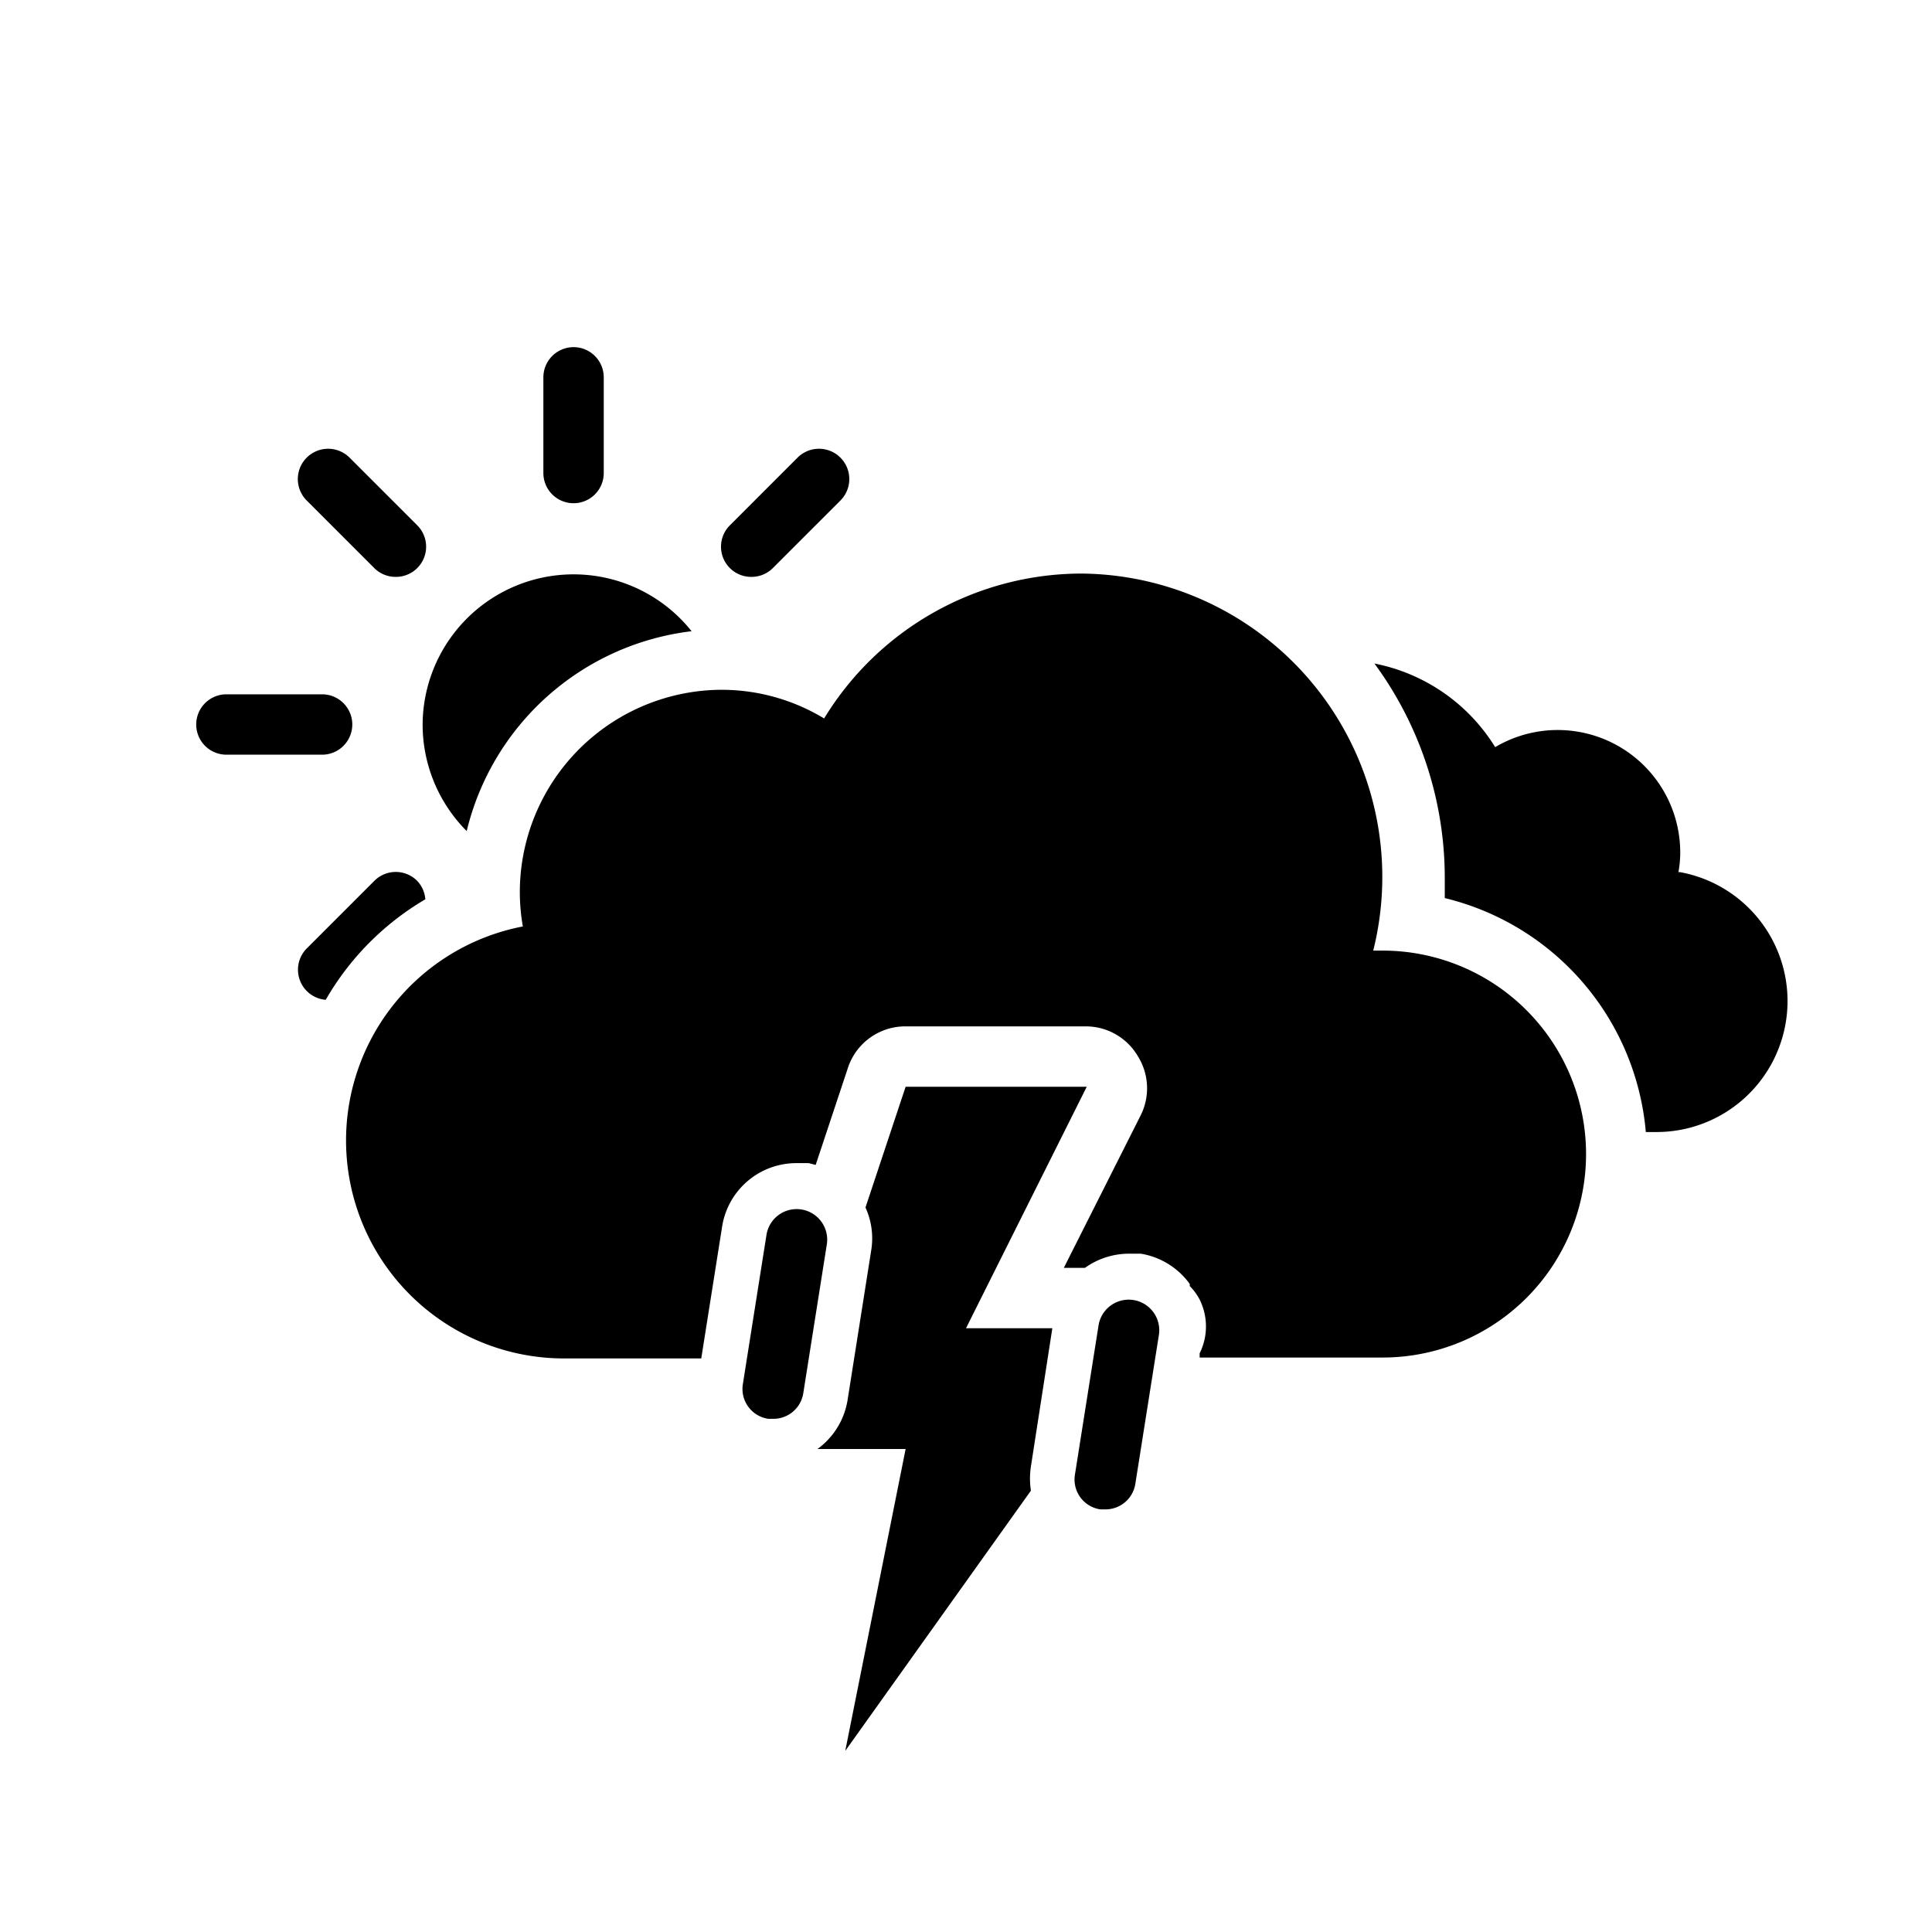 <svg xmlns="http://www.w3.org/2000/svg" viewBox="0 0 64 64"><path d="M14,24a5,5,0,0,0,1.46,3.53,8.73,8.73,0,0,1,7.45-6.62A5,5,0,0,0,14,24Z"/><path d="M6.5,24a1,1,0,0,0,1,1h3.17a1,1,0,1,0,0-2H7.5A1,1,0,0,0,6.5,24Z"/><path d="M14.09,29.79a1,1,0,0,0-.27-.61,1,1,0,0,0-1.42,0l-2.24,2.24a1,1,0,0,0,.63,1.7A9.16,9.16,0,0,1,14.09,29.79Z"/><path d="M26.42,15.16,24.18,17.4a1,1,0,0,0,0,1.42,1,1,0,0,0,.71.29,1,1,0,0,0,.71-.29l2.24-2.24a1,1,0,1,0-1.42-1.42Z"/><path d="M11.58,15.16a1,1,0,0,0-1.42,1.42l2.24,2.24a1,1,0,0,0,.71.29,1,1,0,0,0,.71-.29,1,1,0,0,0,0-1.42Z"/><path d="M20,15.67V12.5a1,1,0,0,0-2,0v3.17a1,1,0,0,0,2,0Z"/><path d="M55.6,28.89a3.52,3.52,0,0,0,.06-.66,4.06,4.06,0,0,0-6.13-3.48,6.07,6.07,0,0,0-4-2.77,12,12,0,0,1,2.33,7.13c0,.21,0,.43,0,.64a8.75,8.75,0,0,1,6.66,7.75h.32a4.34,4.34,0,0,0,.81-8.61Z"/><path d="M35.81,19a10,10,0,0,0-8.51,4.8,6.56,6.56,0,0,0-3.4-.95,6.71,6.71,0,0,0-6.68,6.74,6.62,6.62,0,0,0,.1,1.1A7.22,7.22,0,0,0,18.65,45l.48,0v0h4.1l.69-4.36a2.49,2.49,0,0,1,2.47-2.11l.4,0,.23.06,1.08-3.25A2,2,0,0,1,30,34h6a2,2,0,0,1,1.7,1,2,2,0,0,1,.09,1.94L35.24,42h.7a2.51,2.51,0,0,1,1.45-.47l.4,0a2.5,2.5,0,0,1,1.62,1,.25.25,0,0,1,0,.07,1.87,1.87,0,0,1,.33.45,2,2,0,0,1,0,1.78l0,.14h6.06a6.74,6.74,0,0,0,0-13.48h-.31A10.05,10.05,0,0,0,35.81,19Z"/><path d="M25.61,47a1,1,0,0,0,1-.85l.78-4.93a1,1,0,1,0-2-.31l-.78,4.93A1,1,0,0,0,25.45,47Z"/><path d="M34.86,44H32l4-8H30l-1.33,4a2.46,2.46,0,0,1,.19,1.42l-.78,4.94a2.49,2.49,0,0,1-1,1.64H30L28,58l6.15-8.62a2.68,2.68,0,0,1,0-.8Z"/><path d="M36.45,50h.16a1,1,0,0,0,1-.85l.78-4.93a1,1,0,1,0-2-.31l-.78,4.93A1,1,0,0,0,36.45,50Z"/></svg>